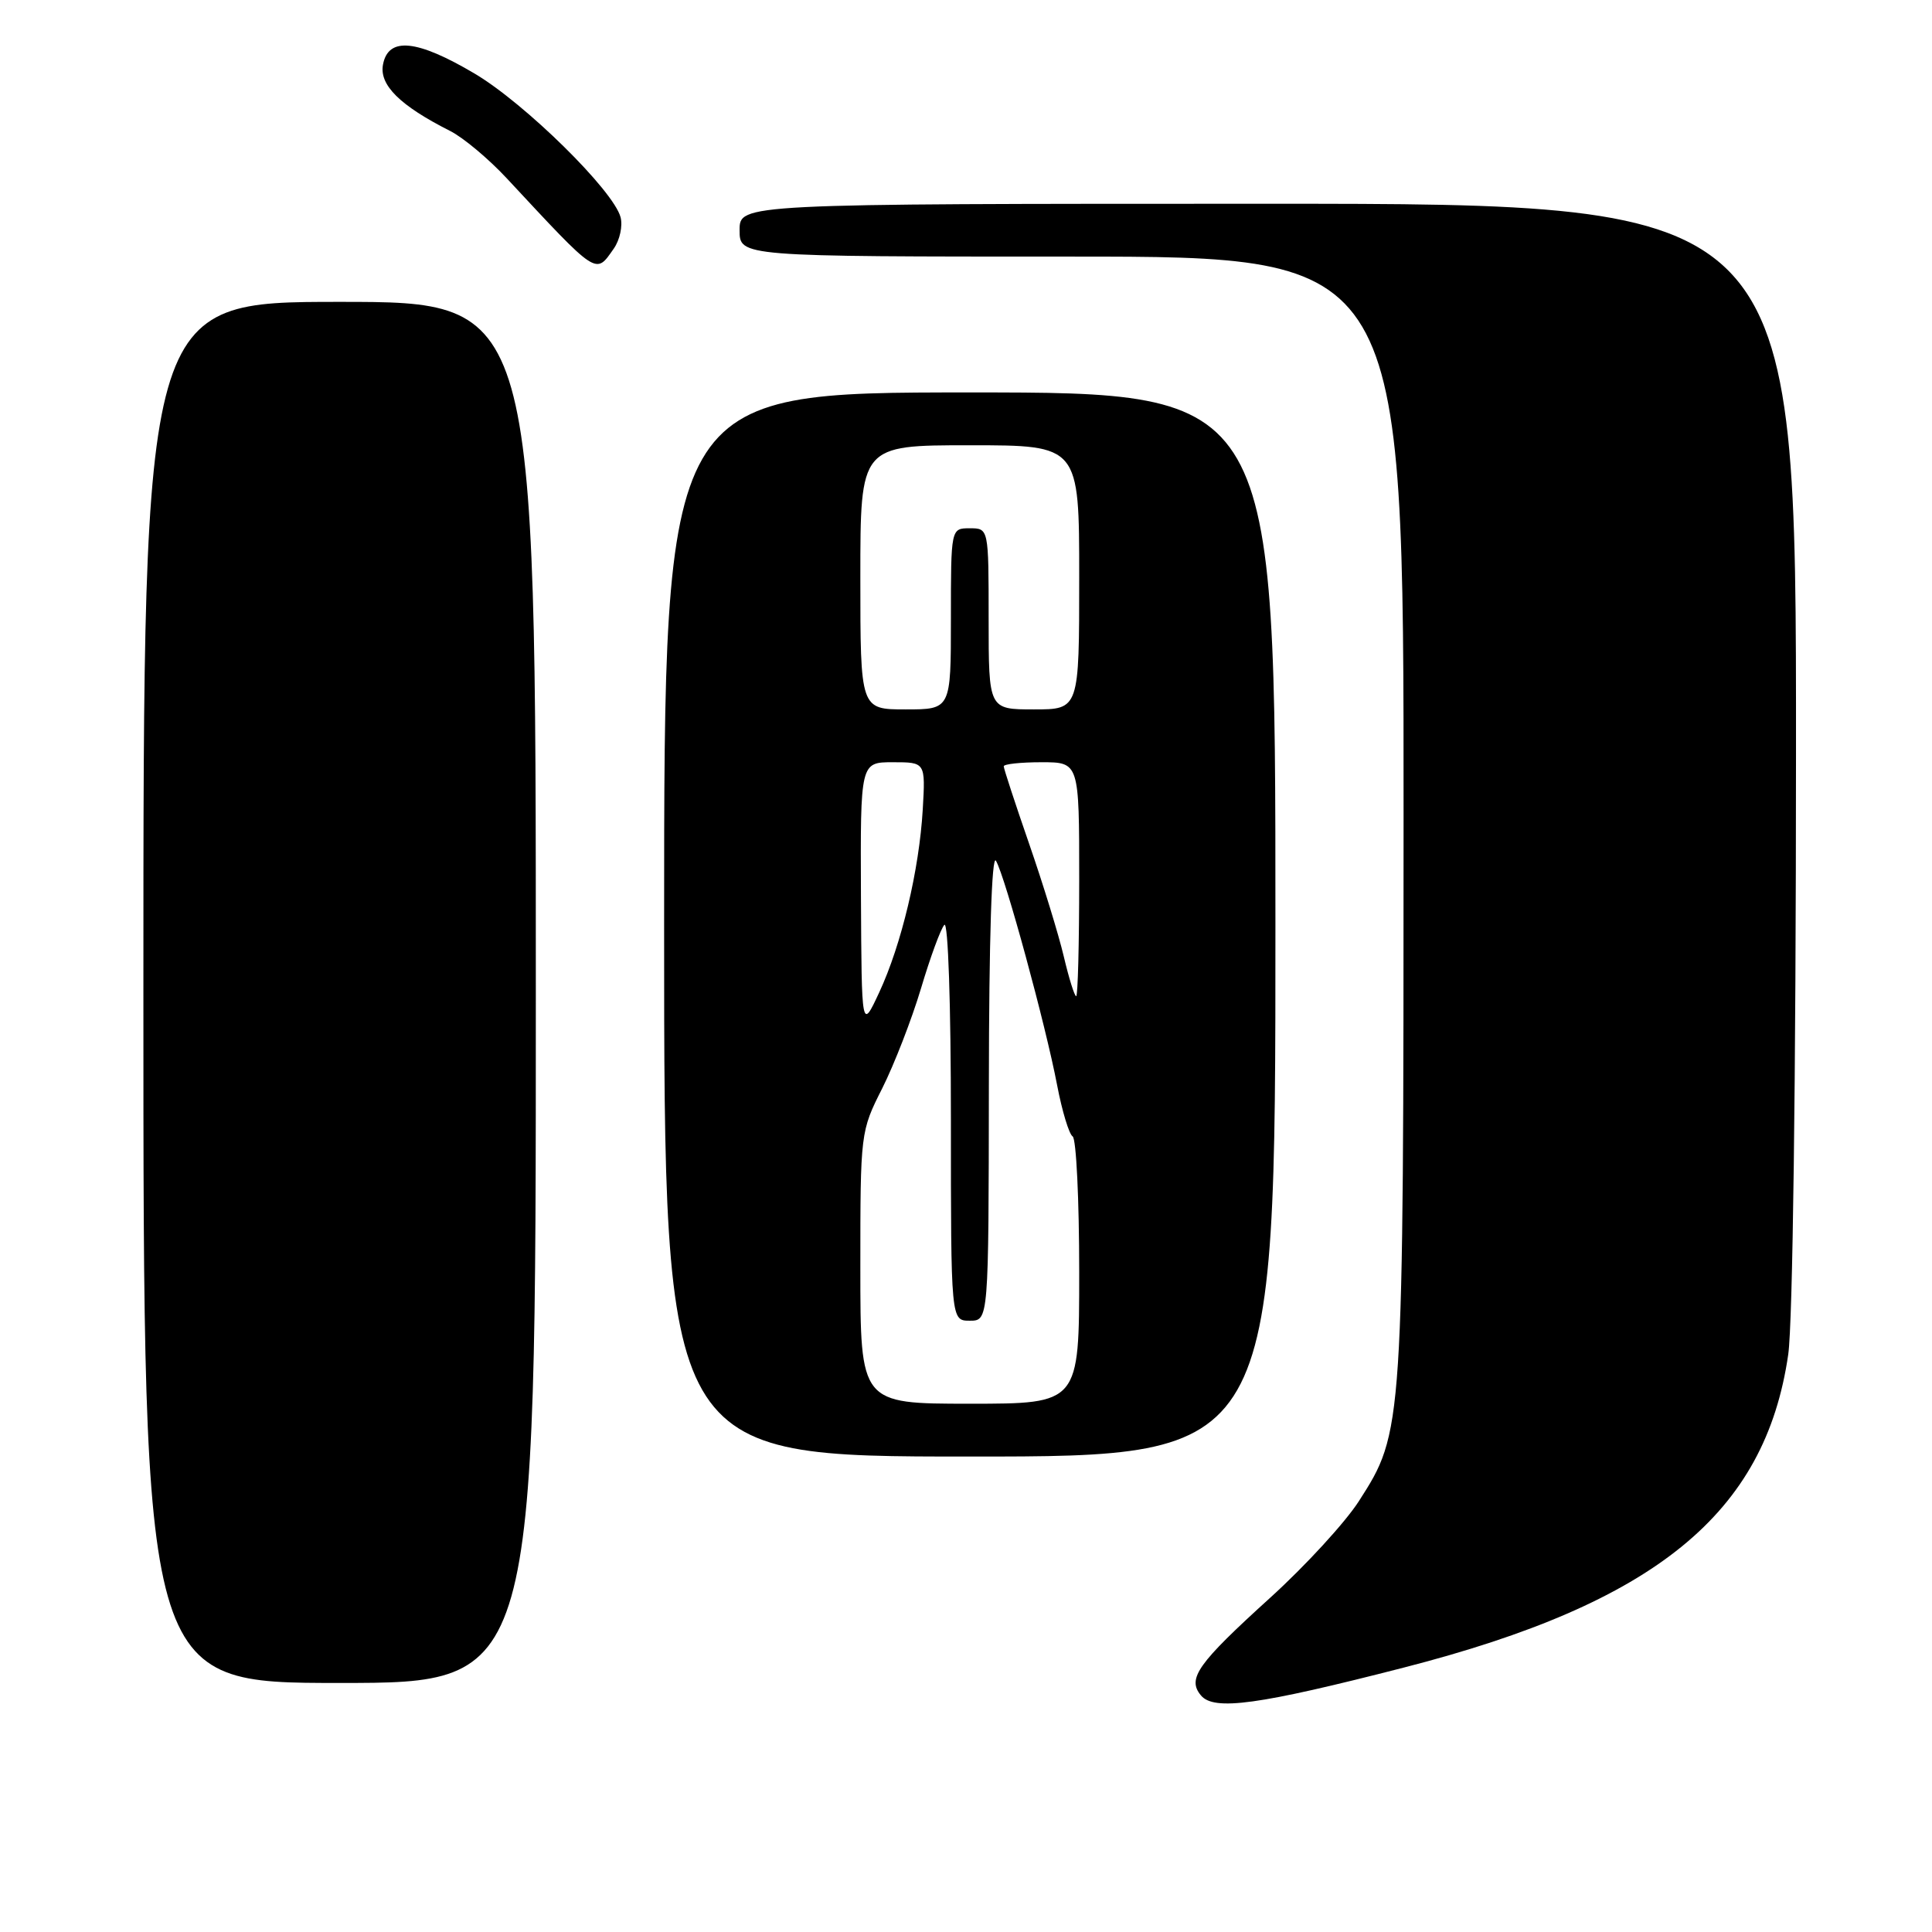 <?xml version="1.0" encoding="UTF-8" standalone="no"?>
<!DOCTYPE svg PUBLIC "-//W3C//DTD SVG 1.1//EN" "http://www.w3.org/Graphics/SVG/1.1/DTD/svg11.dtd" >
<svg xmlns="http://www.w3.org/2000/svg" xmlns:xlink="http://www.w3.org/1999/xlink" version="1.1" viewBox="0 0 256 256">
 <g >
 <path fill="currentColor"
d=" M 186.06 220.95 C 219.39 212.39 233.91 200.55 236.95 179.47 C 237.55 175.31 237.97 143.20 237.98 99.75 C 238.00 27.00 238.00 27.00 168.00 27.00 C 98.00 27.00 98.00 27.00 98.00 30.50 C 98.00 34.00 98.00 34.00 142.00 34.00 C 186.00 34.00 186.00 34.00 185.98 108.25 C 185.97 189.71 185.97 189.70 180.04 198.94 C 178.25 201.72 172.99 207.46 168.34 211.68 C 158.67 220.45 157.27 222.42 159.13 224.65 C 160.85 226.73 166.76 225.91 186.06 220.95 Z  M 71.00 131.50 C 71.00 40.00 71.00 40.00 45.00 40.00 C 19.00 40.00 19.00 40.00 19.00 131.50 C 19.00 223.00 19.00 223.00 45.00 223.00 C 71.00 223.00 71.00 223.00 71.00 131.50 Z  M 169.00 122.50 C 169.00 52.00 169.00 52.00 128.50 52.00 C 88.00 52.00 88.00 52.00 88.00 122.50 C 88.00 193.00 88.00 193.00 128.50 193.00 C 169.00 193.00 169.00 193.00 169.00 122.50 Z  M 81.33 32.94 C 82.13 31.80 82.53 29.93 82.23 28.79 C 81.31 25.26 69.56 13.70 62.89 9.75 C 55.23 5.22 51.45 4.85 50.75 8.55 C 50.23 11.26 52.99 13.99 59.64 17.35 C 61.37 18.22 64.74 21.04 67.14 23.62 C 79.31 36.69 78.89 36.42 81.33 32.94 Z  M 114.00 167.97 C 114.00 150.06 114.02 149.91 116.91 144.19 C 118.50 141.02 120.81 135.07 122.04 130.96 C 123.26 126.86 124.65 123.07 125.13 122.55 C 125.63 122.01 126.00 133.09 126.00 148.30 C 126.00 175.00 126.00 175.00 128.50 175.00 C 131.00 175.00 131.00 175.00 131.03 143.75 C 131.05 124.45 131.41 113.10 131.97 114.06 C 133.19 116.13 138.57 135.88 140.07 143.77 C 140.73 147.23 141.66 150.29 142.13 150.58 C 142.61 150.88 143.00 158.97 143.00 168.56 C 143.00 186.00 143.00 186.00 128.50 186.00 C 114.00 186.00 114.00 186.00 114.00 167.97 Z  M 114.08 118.75 C 114.00 101.00 114.00 101.00 118.31 101.00 C 122.63 101.00 122.63 101.00 122.27 107.25 C 121.80 115.28 119.45 125.16 116.50 131.50 C 114.17 136.50 114.17 136.50 114.08 118.75 Z  M 140.96 126.75 C 140.28 123.86 138.21 117.13 136.36 111.79 C 134.51 106.45 133.00 101.84 133.00 101.54 C 133.00 101.24 135.25 101.00 138.00 101.00 C 143.00 101.00 143.00 101.00 143.00 116.50 C 143.00 125.03 142.82 132.00 142.60 132.00 C 142.38 132.00 141.64 129.64 140.96 126.75 Z  M 114.00 76.50 C 114.00 59.00 114.00 59.00 128.50 59.00 C 143.00 59.00 143.00 59.00 143.00 76.50 C 143.00 94.00 143.00 94.00 137.00 94.00 C 131.00 94.00 131.00 94.00 131.00 82.00 C 131.00 70.00 131.00 70.00 128.50 70.00 C 126.00 70.00 126.00 70.00 126.00 82.00 C 126.00 94.00 126.00 94.00 120.00 94.00 C 114.00 94.00 114.00 94.00 114.00 76.50 Z "/>
</g>
</svg>